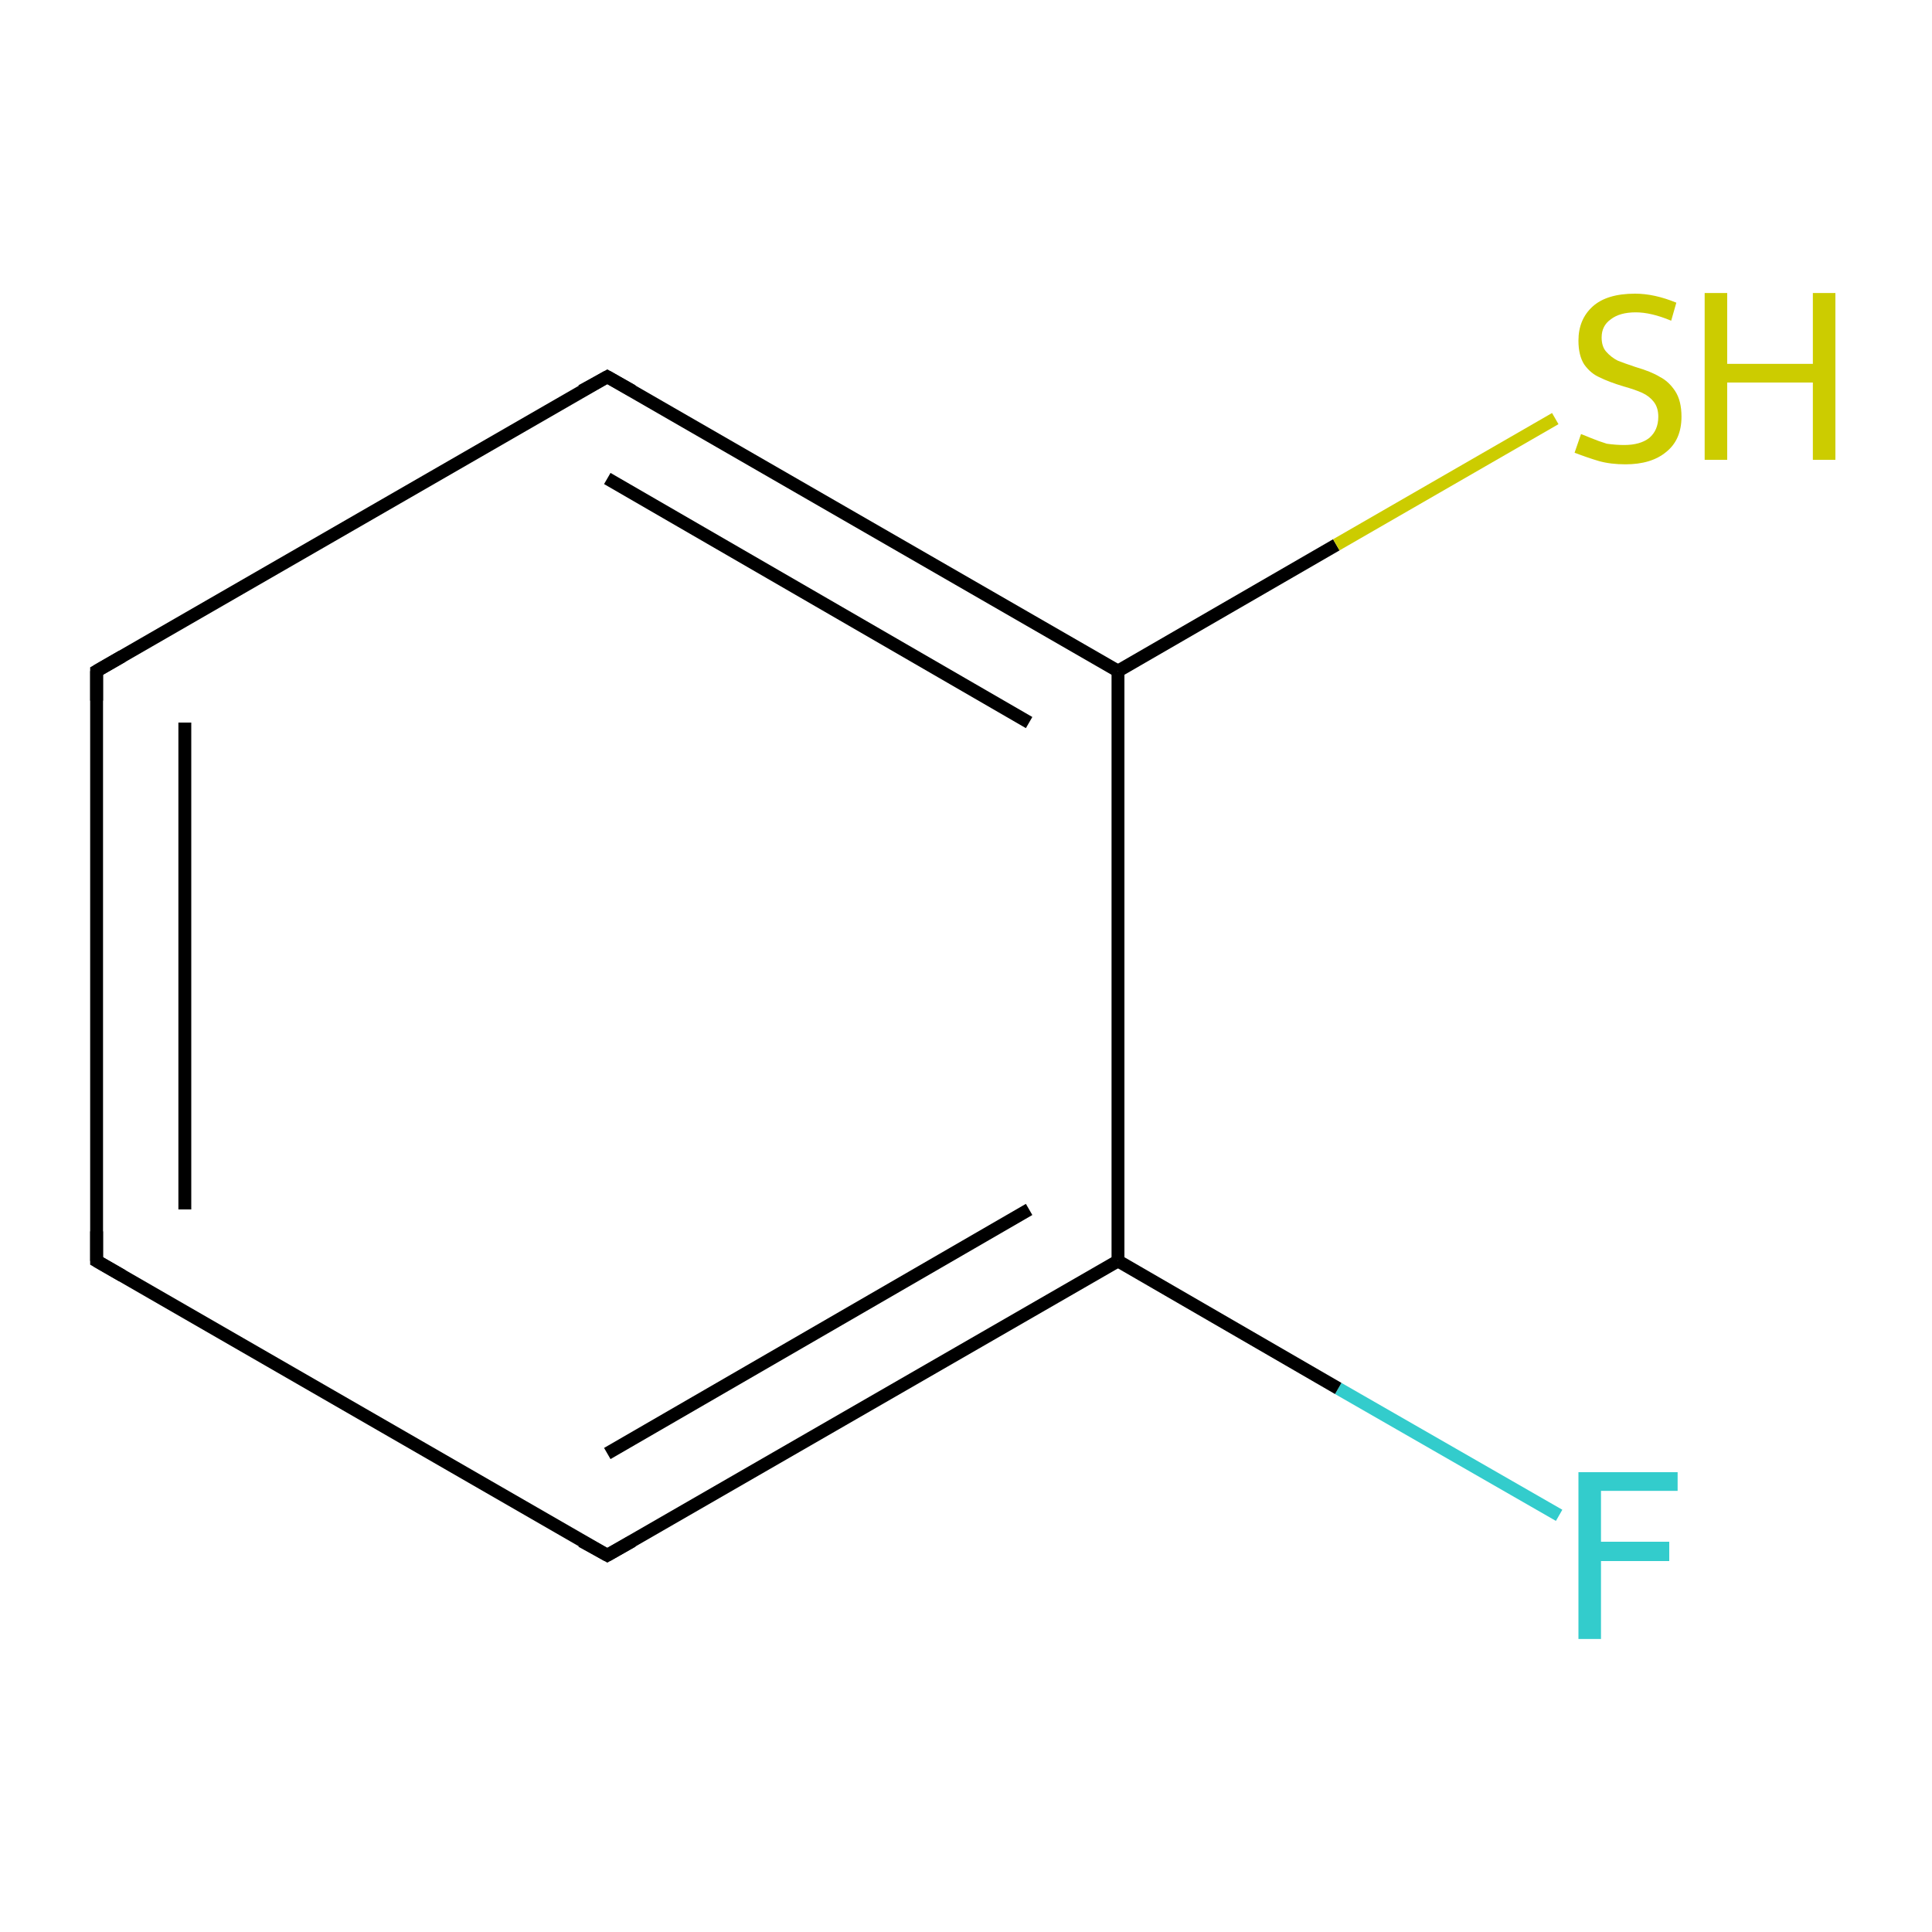 <?xml version='1.0' encoding='iso-8859-1'?>
<svg version='1.1' baseProfile='full'
              xmlns='http://www.w3.org/2000/svg'
                      xmlns:rdkit='http://www.rdkit.org/xml'
                      xmlns:xlink='http://www.w3.org/1999/xlink'
                  xml:space='preserve'
width='300px' height='300px' viewBox='0 0 300 300'>
<!-- END OF HEADER -->
<rect style='opacity:1.0;fill:#FFFFFF;stroke:none' width='300.0' height='300.0' x='0.0' y='0.0'> </rect>
<path class='bond-0 atom-0 atom-1' d='M 242.1,235.3 L 207.8,215.6' style='fill:none;fill-rule:evenodd;stroke:#33CCCC;stroke-width:2.0px;stroke-linecap:butt;stroke-linejoin:miter;stroke-opacity:1' />
<path class='bond-0 atom-0 atom-1' d='M 207.8,215.6 L 173.6,195.8' style='fill:none;fill-rule:evenodd;stroke:#000000;stroke-width:2.0px;stroke-linecap:butt;stroke-linejoin:miter;stroke-opacity:1' />
<path class='bond-1 atom-1 atom-2' d='M 173.6,195.8 L 94.3,241.5' style='fill:none;fill-rule:evenodd;stroke:#000000;stroke-width:2.0px;stroke-linecap:butt;stroke-linejoin:miter;stroke-opacity:1' />
<path class='bond-1 atom-1 atom-2' d='M 159.8,187.8 L 94.3,225.7' style='fill:none;fill-rule:evenodd;stroke:#000000;stroke-width:2.0px;stroke-linecap:butt;stroke-linejoin:miter;stroke-opacity:1' />
<path class='bond-2 atom-2 atom-3' d='M 94.3,241.5 L 15.0,195.8' style='fill:none;fill-rule:evenodd;stroke:#000000;stroke-width:2.0px;stroke-linecap:butt;stroke-linejoin:miter;stroke-opacity:1' />
<path class='bond-3 atom-3 atom-4' d='M 15.0,195.8 L 15.0,104.2' style='fill:none;fill-rule:evenodd;stroke:#000000;stroke-width:2.0px;stroke-linecap:butt;stroke-linejoin:miter;stroke-opacity:1' />
<path class='bond-3 atom-3 atom-4' d='M 28.7,187.8 L 28.7,112.2' style='fill:none;fill-rule:evenodd;stroke:#000000;stroke-width:2.0px;stroke-linecap:butt;stroke-linejoin:miter;stroke-opacity:1' />
<path class='bond-4 atom-4 atom-5' d='M 15.0,104.2 L 94.3,58.5' style='fill:none;fill-rule:evenodd;stroke:#000000;stroke-width:2.0px;stroke-linecap:butt;stroke-linejoin:miter;stroke-opacity:1' />
<path class='bond-5 atom-5 atom-6' d='M 94.3,58.5 L 173.6,104.2' style='fill:none;fill-rule:evenodd;stroke:#000000;stroke-width:2.0px;stroke-linecap:butt;stroke-linejoin:miter;stroke-opacity:1' />
<path class='bond-5 atom-5 atom-6' d='M 94.3,74.3 L 159.8,112.2' style='fill:none;fill-rule:evenodd;stroke:#000000;stroke-width:2.0px;stroke-linecap:butt;stroke-linejoin:miter;stroke-opacity:1' />
<path class='bond-6 atom-6 atom-7' d='M 173.6,104.2 L 207.5,84.6' style='fill:none;fill-rule:evenodd;stroke:#000000;stroke-width:2.0px;stroke-linecap:butt;stroke-linejoin:miter;stroke-opacity:1' />
<path class='bond-6 atom-6 atom-7' d='M 207.5,84.6 L 241.5,65.0' style='fill:none;fill-rule:evenodd;stroke:#CCCC00;stroke-width:2.0px;stroke-linecap:butt;stroke-linejoin:miter;stroke-opacity:1' />
<path class='bond-7 atom-6 atom-1' d='M 173.6,104.2 L 173.6,195.8' style='fill:none;fill-rule:evenodd;stroke:#000000;stroke-width:2.0px;stroke-linecap:butt;stroke-linejoin:miter;stroke-opacity:1' />
<path d='M 98.2,239.3 L 94.3,241.5 L 90.3,239.3' style='fill:none;stroke:#000000;stroke-width:2.0px;stroke-linecap:butt;stroke-linejoin:miter;stroke-miterlimit:10;stroke-opacity:1;' />
<path d='M 19.0,198.1 L 15.0,195.8 L 15.0,191.2' style='fill:none;stroke:#000000;stroke-width:2.0px;stroke-linecap:butt;stroke-linejoin:miter;stroke-miterlimit:10;stroke-opacity:1;' />
<path d='M 15.0,108.8 L 15.0,104.2 L 19.0,101.9' style='fill:none;stroke:#000000;stroke-width:2.0px;stroke-linecap:butt;stroke-linejoin:miter;stroke-miterlimit:10;stroke-opacity:1;' />
<path d='M 90.3,60.7 L 94.3,58.5 L 98.2,60.7' style='fill:none;stroke:#000000;stroke-width:2.0px;stroke-linecap:butt;stroke-linejoin:miter;stroke-miterlimit:10;stroke-opacity:1;' />
<path class='atom-0' d='M 245.1 228.6
L 260.5 228.6
L 260.5 231.5
L 248.6 231.5
L 248.6 239.4
L 259.2 239.4
L 259.2 242.4
L 248.6 242.4
L 248.6 254.5
L 245.1 254.5
L 245.1 228.6
' fill='#33CCCC'/>
<path class='atom-7' d='M 245.5 67.4
Q 245.8 67.5, 247.0 68.0
Q 248.2 68.5, 249.5 68.9
Q 250.9 69.1, 252.2 69.1
Q 254.7 69.1, 256.1 68.0
Q 257.5 66.8, 257.5 64.7
Q 257.5 63.3, 256.8 62.4
Q 256.1 61.5, 255.0 61.0
Q 253.9 60.5, 252.1 60.0
Q 249.8 59.3, 248.4 58.6
Q 247.0 58.0, 246.0 56.6
Q 245.1 55.2, 245.1 52.9
Q 245.1 49.6, 247.3 47.6
Q 249.5 45.6, 253.9 45.6
Q 256.9 45.6, 260.3 47.0
L 259.5 49.8
Q 256.4 48.5, 254.0 48.5
Q 251.5 48.5, 250.1 49.6
Q 248.7 50.6, 248.7 52.4
Q 248.7 53.8, 249.4 54.6
Q 250.2 55.5, 251.2 56.0
Q 252.2 56.4, 254.0 57.0
Q 256.4 57.7, 257.7 58.5
Q 259.1 59.2, 260.1 60.7
Q 261.1 62.2, 261.1 64.7
Q 261.1 68.3, 258.7 70.2
Q 256.4 72.1, 252.4 72.1
Q 250.1 72.1, 248.3 71.6
Q 246.6 71.1, 244.5 70.3
L 245.5 67.4
' fill='#CCCC00'/>
<path class='atom-7' d='M 264.7 45.5
L 268.2 45.5
L 268.2 56.5
L 281.5 56.5
L 281.5 45.5
L 285.0 45.5
L 285.0 71.4
L 281.5 71.4
L 281.5 59.4
L 268.2 59.4
L 268.2 71.4
L 264.7 71.4
L 264.7 45.5
' fill='#CCCC00'/>
</svg>
